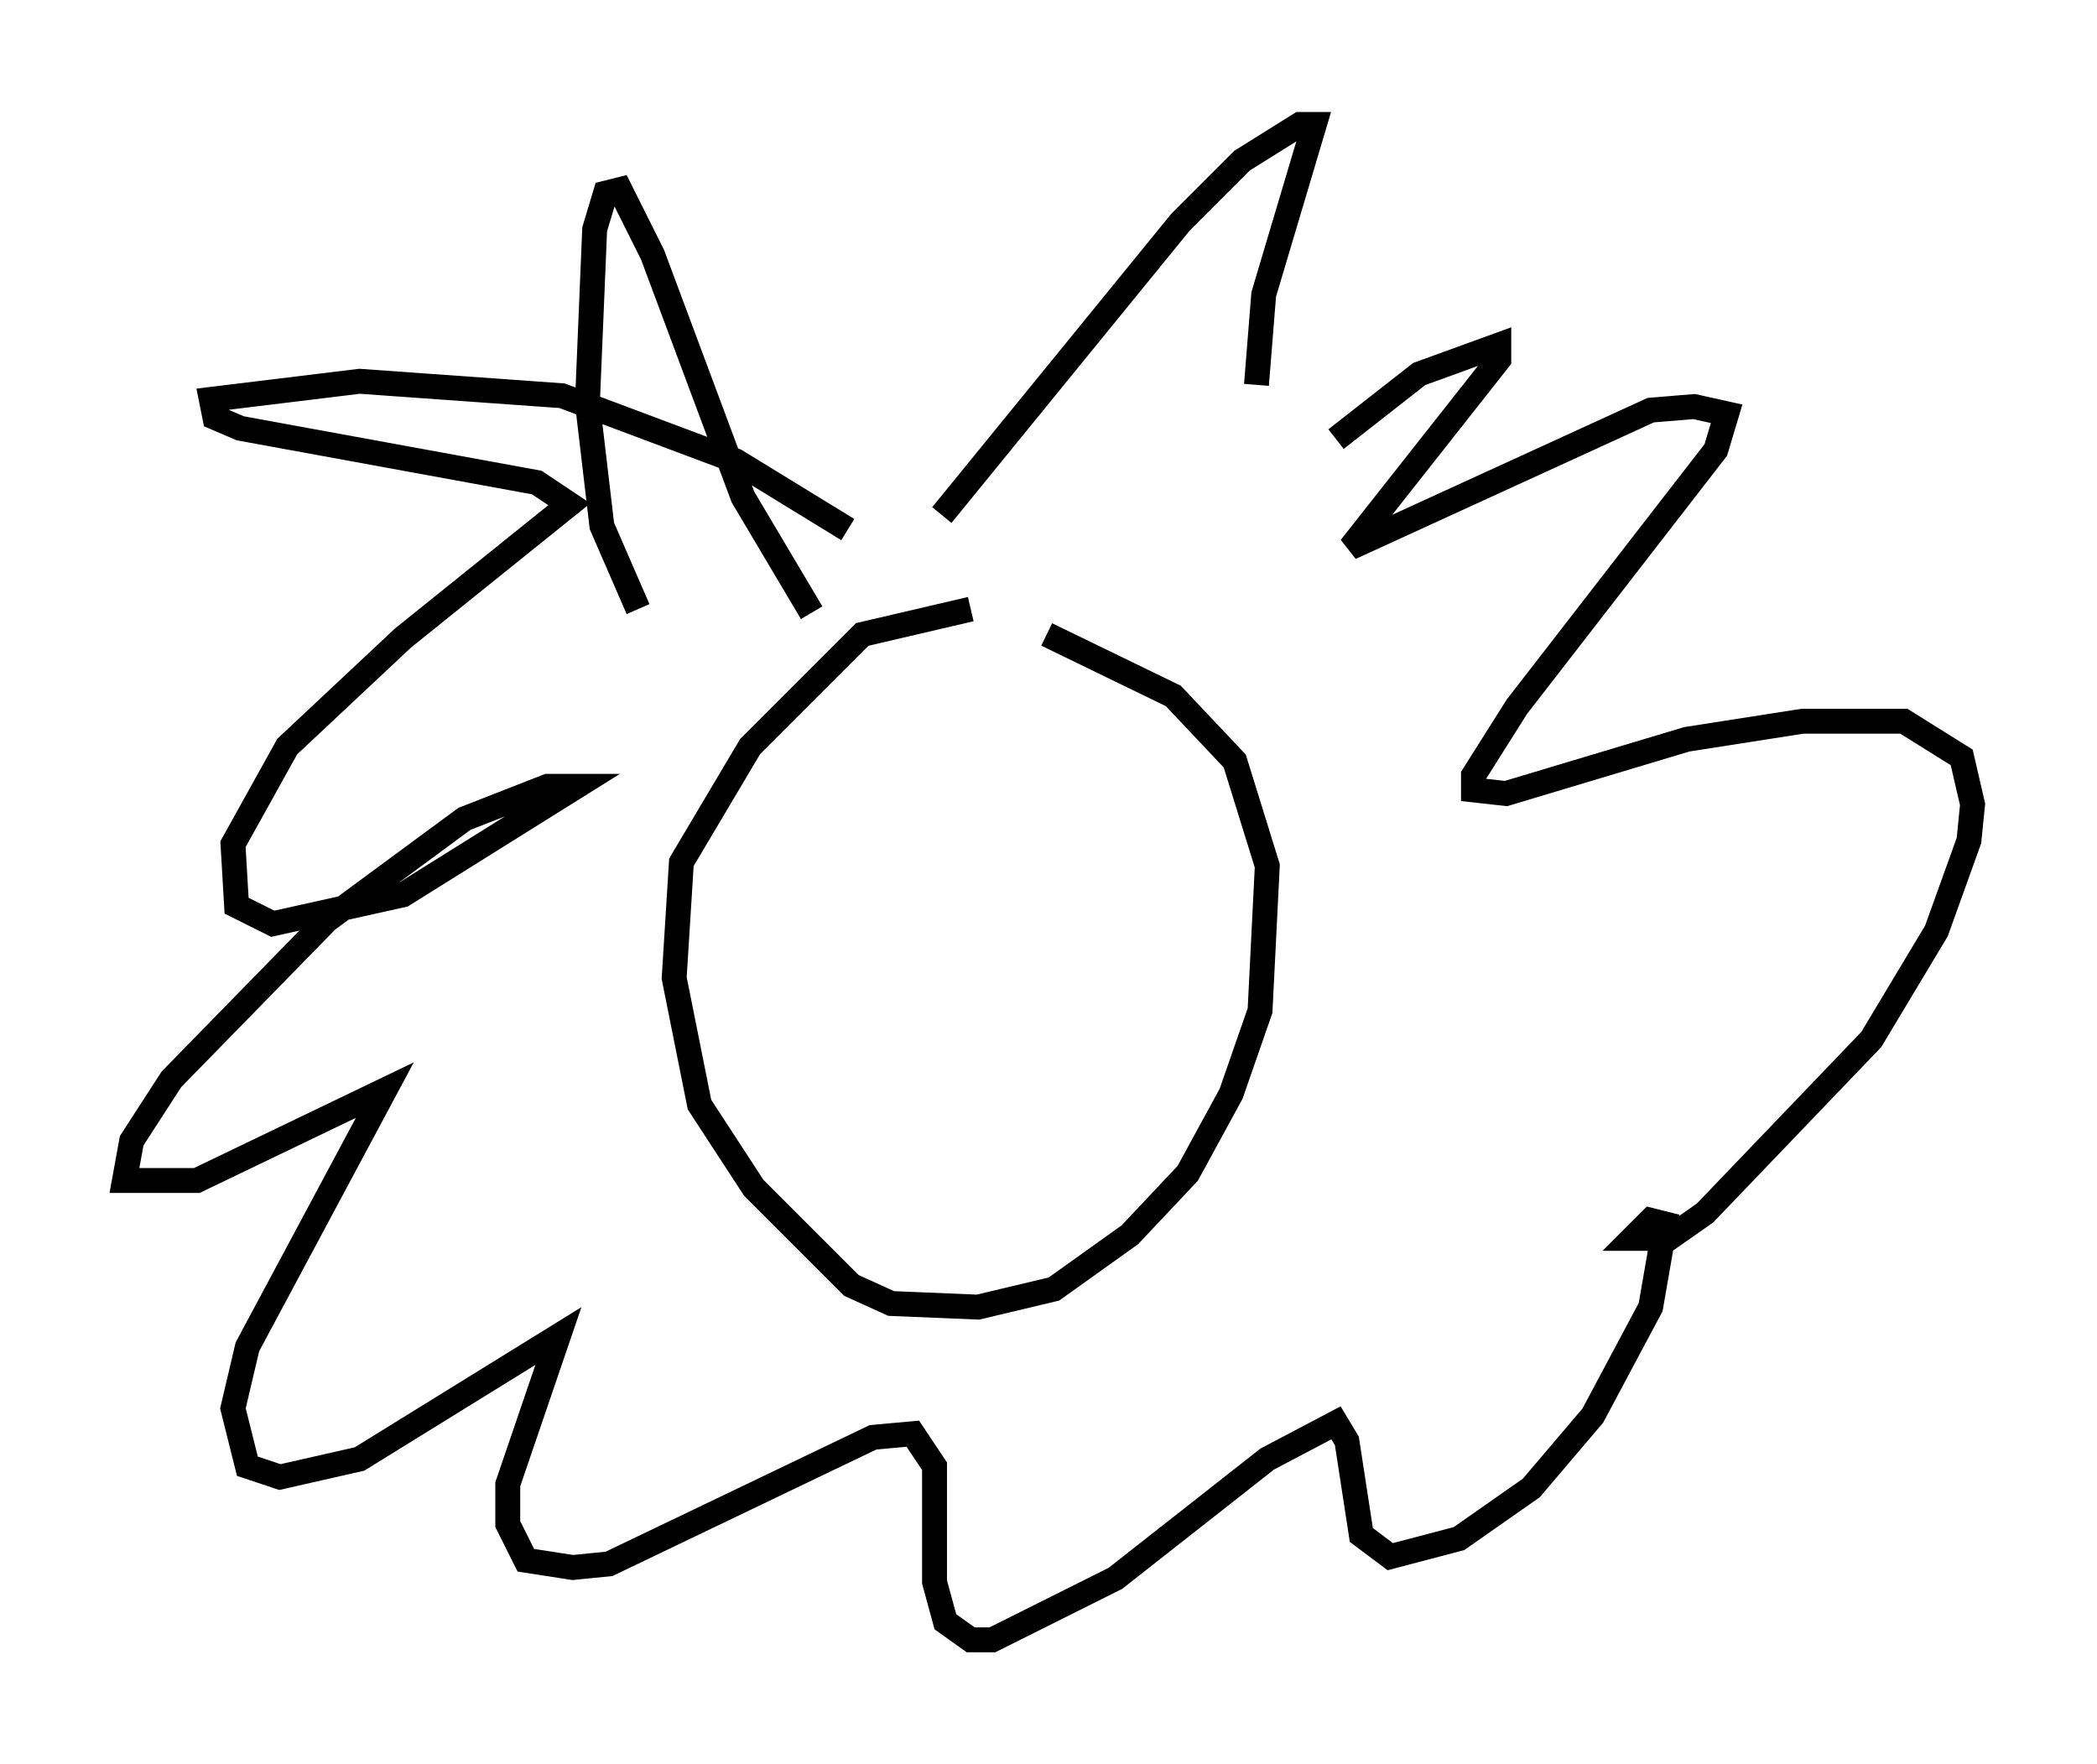 <?xml version="1.0" encoding="utf-8" ?>
<svg baseProfile="full" height="70.86" version="1.1" width="84.223" xmlns="http://www.w3.org/2000/svg" xmlns:ev="http://www.w3.org/2001/xml-events" xmlns:xlink="http://www.w3.org/1999/xlink"><defs /><rect fill="white" height="70.86" width="84.223" x="0" y="0" /><path d="M41.749, 25.19 m-2.76, -0.726 l-4.358, 1.017 -4.503, 4.503 l-2.76, 4.648 -0.291, 4.648 l1.017, 5.084 2.179, 3.341 l3.922, 3.922 1.598, 0.726 l3.486, 0.145 3.05, -0.726 l3.05, -2.179 2.324, -2.469 l1.743, -3.196 1.162, -3.341 l0.291, -5.81 -1.307, -4.212 l-2.469, -2.615 -5.084, -2.469 m-7.989, -4.212 l-4.503, -2.76 -6.972, -2.615 l-8.134, -0.581 -5.955, 0.726 l0.145, 0.726 1.017, 0.436 l11.911, 2.179 1.307, 0.872 l-6.682, 5.374 -4.648, 4.358 l-2.179, 3.922 0.145, 2.469 l1.453, 0.726 5.229, -1.162 l6.972, -4.358 -1.162, 0.0 l-3.341, 1.307 -5.52, 4.067 l-6.246, 6.391 -1.598, 2.469 l-0.291, 1.598 2.905, 0.0 l7.553, -3.631 -5.52, 10.313 l-0.581, 2.469 0.581, 2.324 l1.307, 0.436 3.196, -0.726 l7.989, -4.939 -2.034, 5.955 l0.0, 1.598 0.726, 1.453 l1.888, 0.291 1.453, -0.145 l10.603, -5.084 1.598, -0.145 l0.872, 1.307 0.0, 4.648 l0.436, 1.598 1.017, 0.726 l0.872, 0.0 4.939, -2.469 l6.101, -4.793 2.76, -1.453 l0.436, 0.726 0.581, 3.777 l1.162, 0.872 2.76, -0.726 l2.905, -2.034 2.469, -2.905 l2.324, -4.358 0.581, -3.341 l-0.581, -0.145 -0.726, 0.726 l1.453, 0.0 1.453, -1.017 l6.682, -6.972 2.615, -4.358 l1.307, -3.631 0.145, -1.453 l-0.436, -1.888 -2.324, -1.453 l-4.067, 0.0 -4.648, 0.726 l-7.263, 2.179 -1.307, -0.145 l0.0, -0.581 1.743, -2.76 l7.989, -10.313 0.436, -1.453 l-1.307, -0.291 -1.743, 0.145 l-12.056, 5.52 5.955, -7.553 l0.0, -0.581 -3.196, 1.162 l-3.341, 2.615 m-28.033, 6.827 l-1.453, -3.341 -0.581, -4.939 l0.291, -6.972 0.436, -1.453 l0.581, -0.145 1.307, 2.615 l3.631, 9.732 2.76, 4.648 m5.229, -3.922 l9.587, -11.765 2.469, -2.469 l2.324, -1.453 0.581, 0.0 l-2.034, 6.827 -0.291, 3.631 " fill="none" stroke="black" stroke-width="1" /></svg>